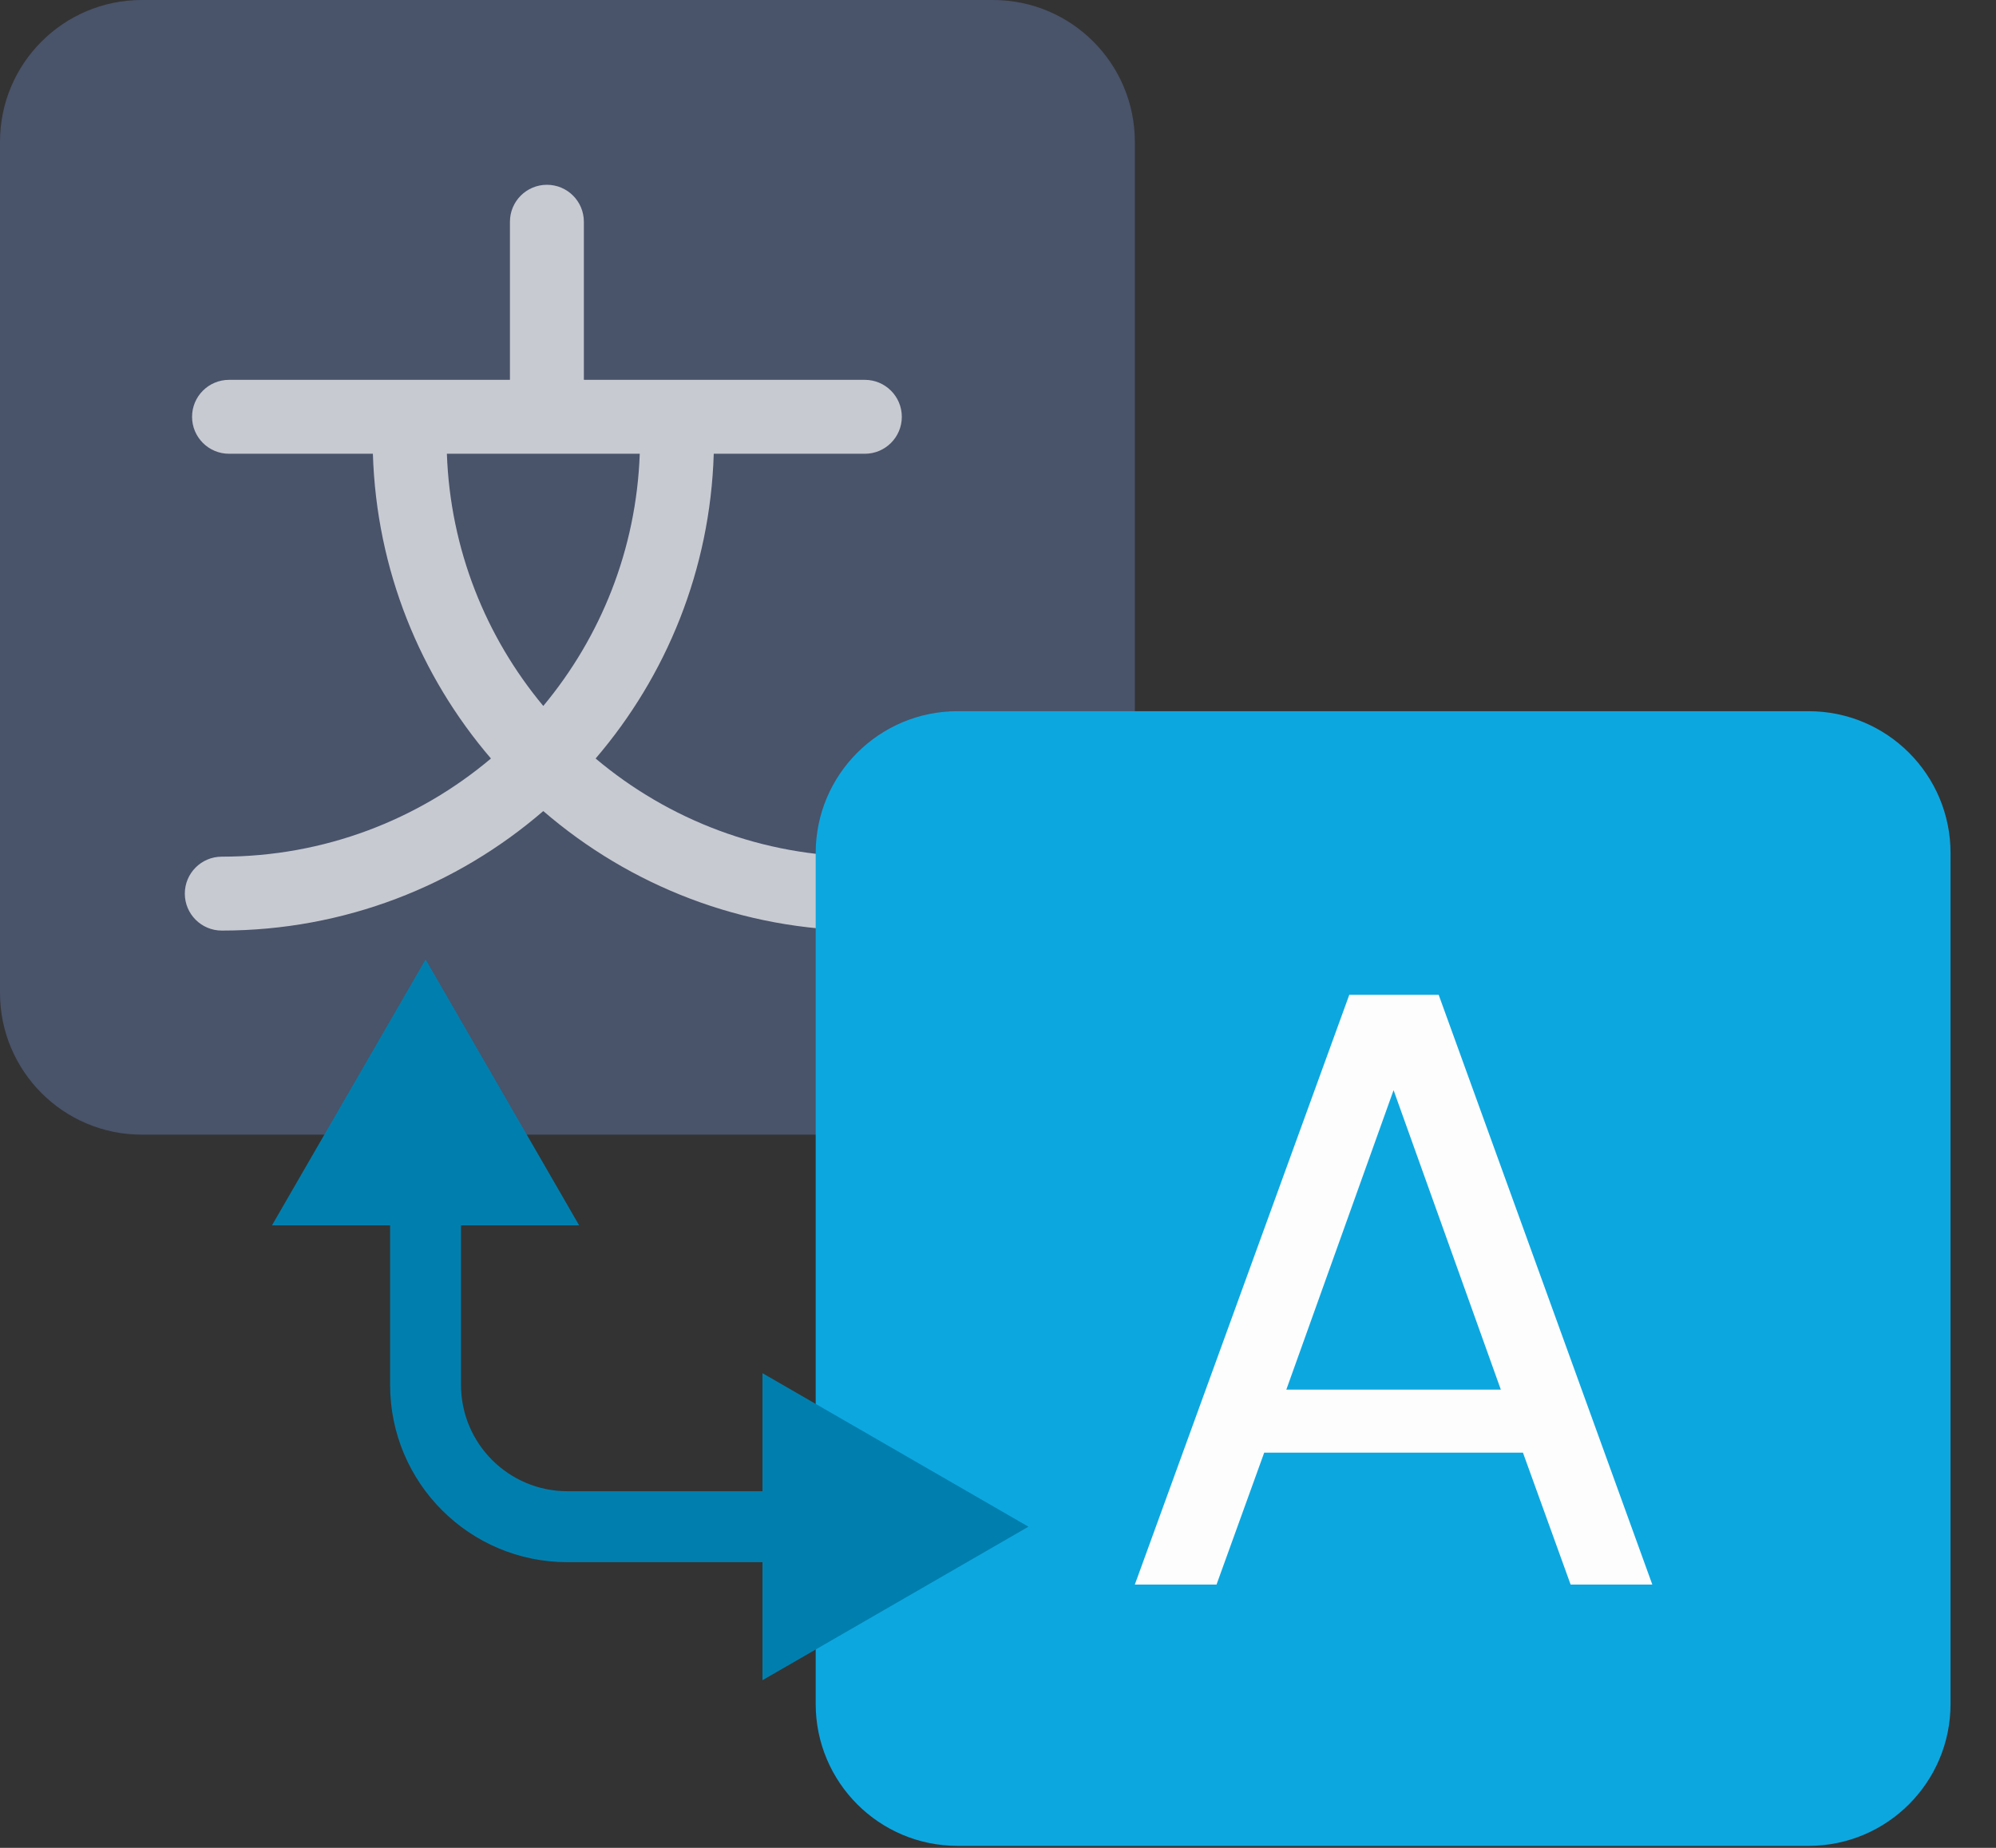 <svg width="27" height="25" viewBox="0 0 27 25" fill="none" xmlns="http://www.w3.org/2000/svg">
<rect x="0" y="0" width="27" height="25" fill="#333333" stroke="none"/>
<path d="M0 1.919C0 0.859 0.859 -0 1.919 -0H13.432C14.492 -0 15.351 0.859 15.351 1.919V13.432C15.351 14.492 14.492 15.351 13.432 15.351H1.919C0.859 15.351 0 14.492 0 13.432V1.919Z" fill="#49536A"/>
<path opacity="0.7" fill-rule="evenodd" clip-rule="evenodd" d="M7.898 3C7.898 2.724 7.675 2.5 7.398 2.5C7.122 2.5 6.898 2.724 6.898 3V5.139H3.098C2.822 5.139 2.598 5.363 2.598 5.639C2.598 5.915 2.822 6.139 3.098 6.139H5.044C5.092 7.711 5.685 9.147 6.641 10.262C5.657 11.091 4.387 11.59 3 11.59C2.724 11.59 2.5 11.814 2.5 12.09C2.5 12.366 2.724 12.59 3 12.59C4.663 12.59 6.183 11.98 7.349 10.973C8.516 11.98 10.036 12.59 11.699 12.59C11.975 12.59 12.199 12.366 12.199 12.09C12.199 11.814 11.975 11.59 11.699 11.59C10.312 11.59 9.041 11.091 8.057 10.262C9.013 9.147 9.607 7.711 9.655 6.139H11.699C11.975 6.139 12.199 5.915 12.199 5.639C12.199 5.363 11.975 5.139 11.699 5.139H7.898V3ZM7.389 6.139C7.392 6.139 7.395 6.139 7.398 6.139C7.402 6.139 7.405 6.139 7.408 6.139H8.654C8.608 7.435 8.125 8.619 7.349 9.551C6.573 8.619 6.091 7.435 6.045 6.139H7.389Z" fill="#FCFCFC"/>
<path d="M11.034 11.54C11.034 10.481 11.893 9.622 12.952 9.622H24.466C25.526 9.622 26.385 10.481 26.385 11.54V23.054C26.385 24.113 25.526 24.973 24.466 24.973H12.952C11.893 24.973 11.034 24.113 11.034 23.054V11.54Z" fill="#0DA7E0"/>
<path d="M20.601 19.653H17.101L16.456 21.438H15.351L18.252 13.459H19.461L22.351 21.438H21.246L20.601 19.653ZM20.302 18.801L18.851 14.749L17.4 18.801H20.302Z" fill="#FDFDFD"/>
<path fill-rule="evenodd" clip-rule="evenodd" d="M5.757 12.98L7.834 16.578H6.236V18.736C6.236 19.531 6.881 20.175 7.675 20.175H10.314V18.578L13.912 20.655L10.314 22.732V21.135H7.675C6.351 21.135 5.277 20.061 5.277 18.736V16.578H3.679L5.757 12.98Z" fill="#007FAE"/>
</svg>
